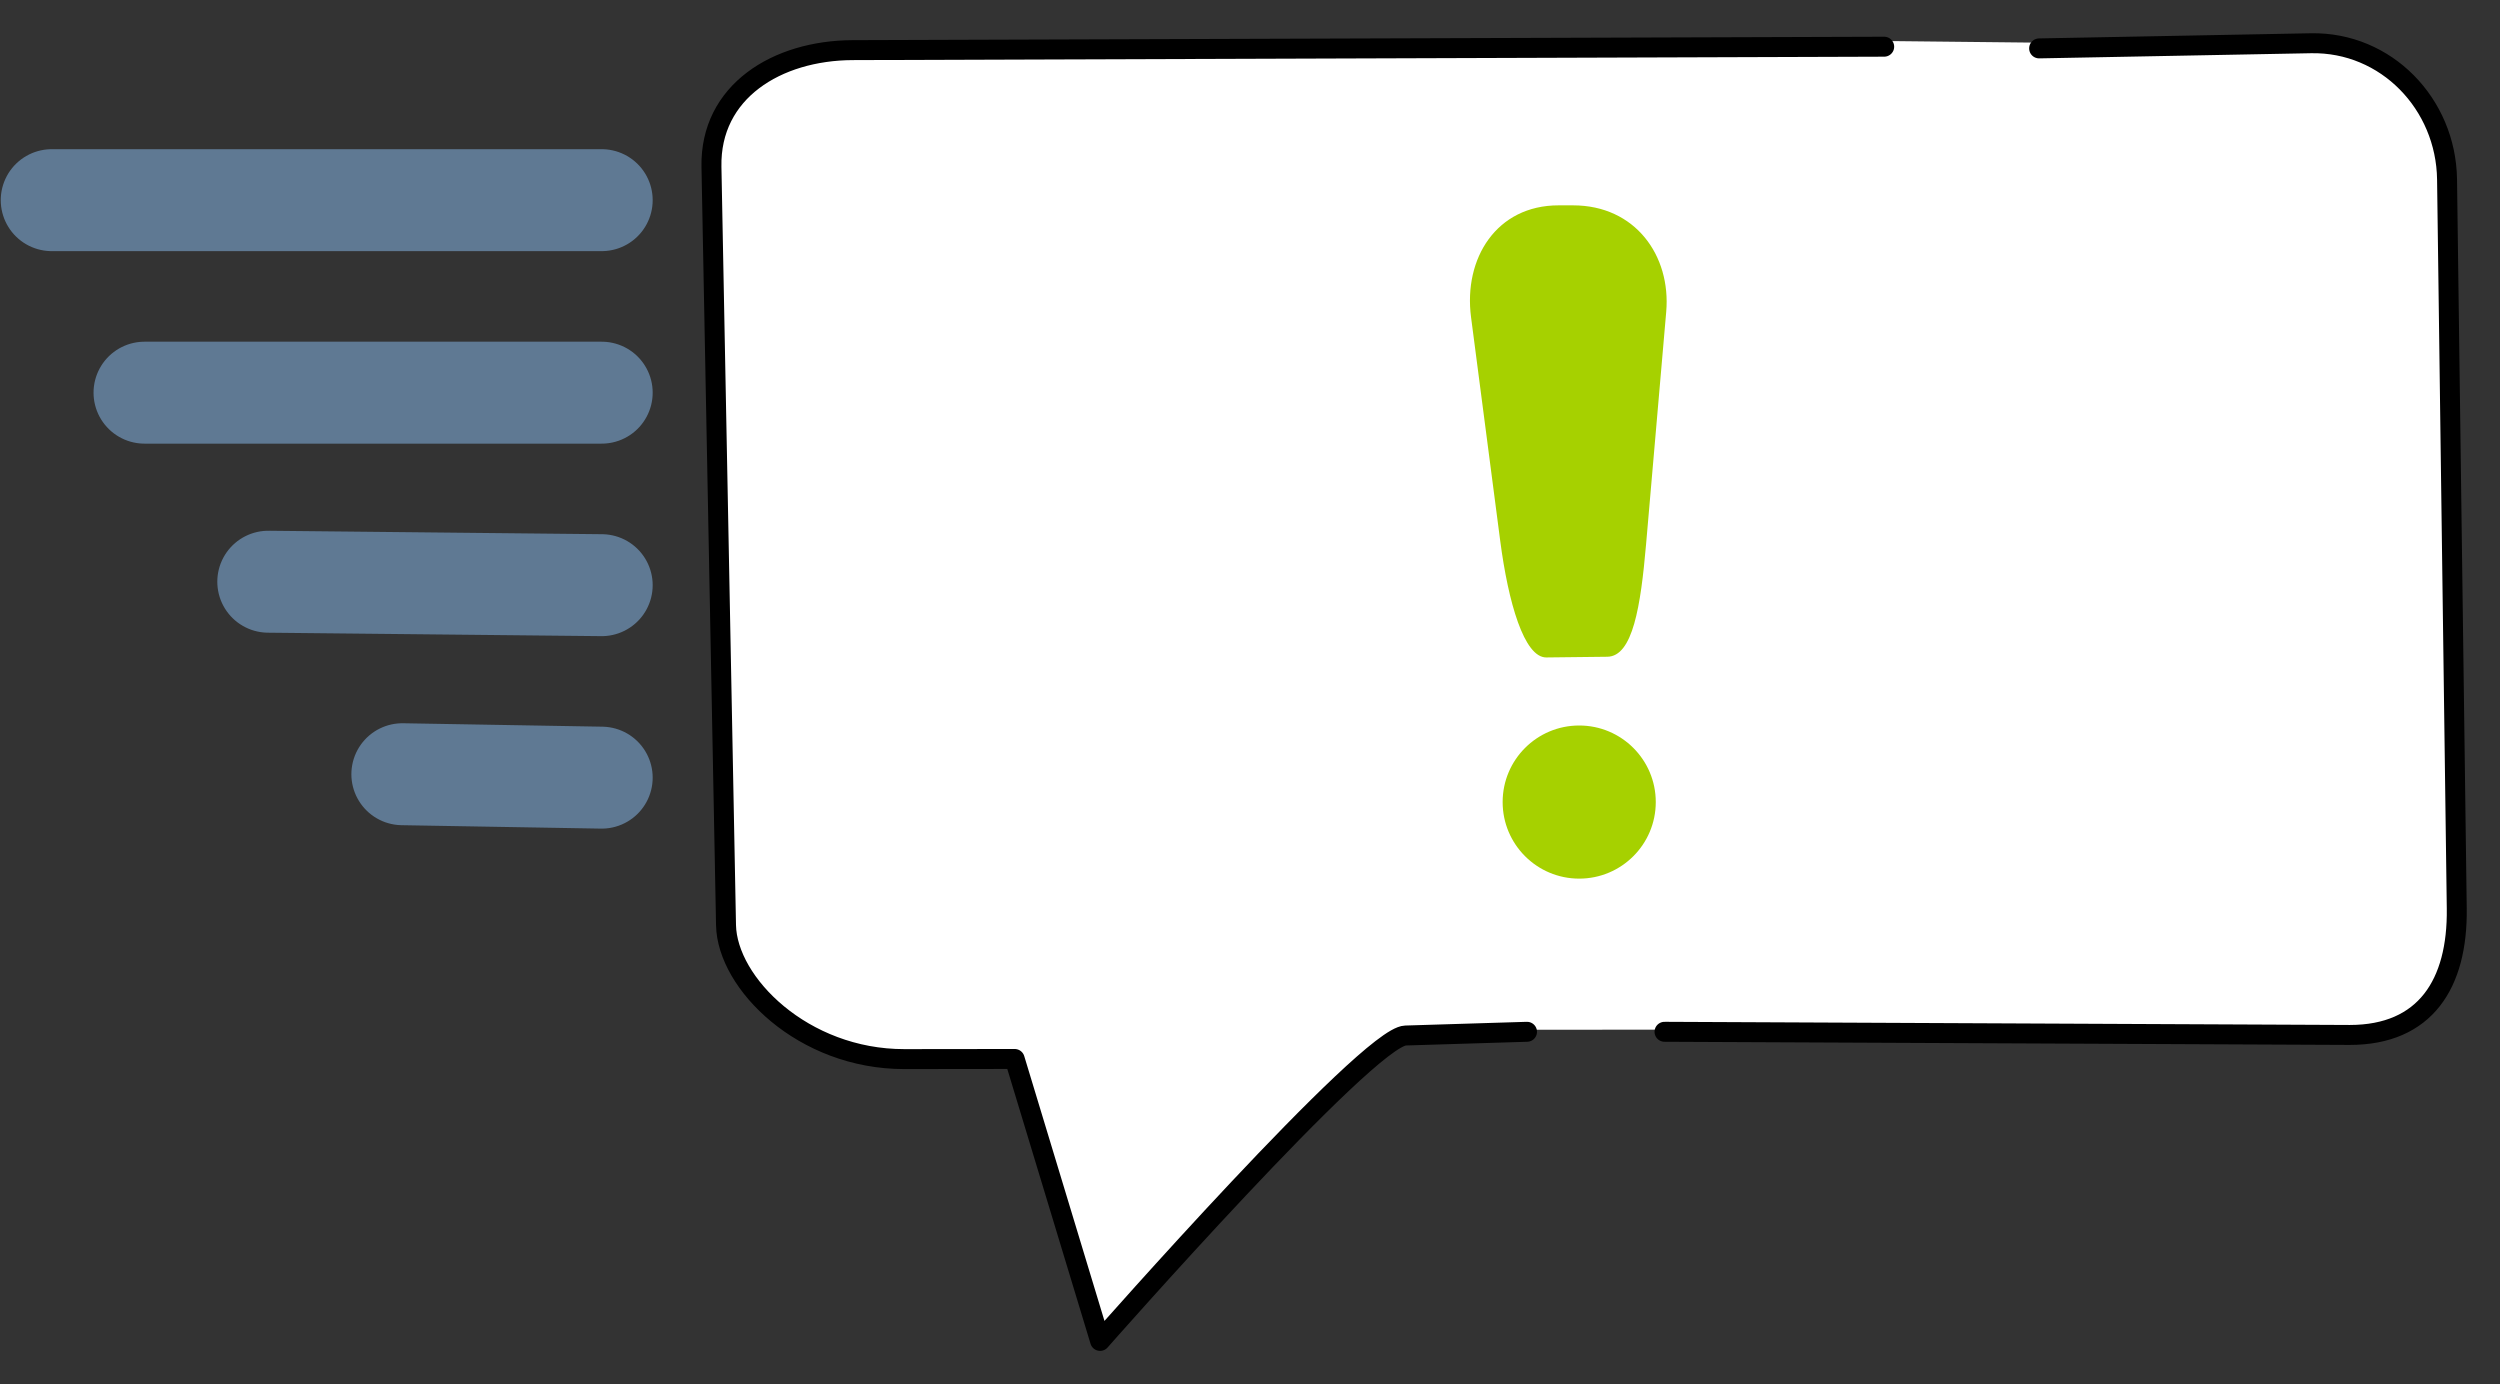 <?xml version="1.0" encoding="UTF-8" standalone="no"?>
<!-- Created with Inkscape (http://www.inkscape.org/) -->

<svg
   xmlns:dc="http://purl.org/dc/elements/1.1/"
   xmlns:cc="http://creativecommons.org/ns#"
   xmlns:rdf="http://www.w3.org/1999/02/22-rdf-syntax-ns#"
   xmlns:svg="http://www.w3.org/2000/svg"
   xmlns="http://www.w3.org/2000/svg"
   xmlns:sodipodi="http://sodipodi.sourceforge.net/DTD/sodipodi-0.dtd"
   xmlns:inkscape="http://www.inkscape.org/namespaces/inkscape"
   width="284.092"
   height="157.29"
   viewBox="0 0 75.166 41.616"
   version="1.1"
   id="svg8"
   sodipodi:docname="start-wf.svg"
   inkscape:version="0.92.5 (2060ec1f9f, 2020-04-08)">
  <rect x="0" y="0" width="75.166" height="41.616" fill="#333333" stroke="none"/>
  <defs
     id="defs2">
    <inkscape:perspective
       sodipodi:type="inkscape:persp3d"
       inkscape:vp_x="0 : 26.458334 : 1"
       inkscape:vp_y="0 : 1000 : 0"
       inkscape:vp_z="79.374998 : 26.458334 : 1"
       inkscape:persp3d-origin="39.687499 : 17.638889 : 1"
       id="perspective929" />
    <clipPath
       clipPathUnits="userSpaceOnUse"
       id="clipPath8857">
      <rect
         style="opacity:1;fill:#637792;fill-opacity:1;fill-rule:nonzero;stroke:none;stroke-width:0.6;stroke-linecap:round;stroke-linejoin:round;stroke-miterlimit:4;stroke-dasharray:none;stroke-opacity:1"
         id="rect8859"
         width="45.121"
         height="26.553"
         x="27.12"
         y="255.564" />
    </clipPath>
  </defs>
  <sodipodi:namedview
     id="base"
     pagecolor="#ffffff"
     bordercolor="#666666"
     borderopacity="1.0"
     inkscape:pageopacity="0.0"
     inkscape:pageshadow="2"
     inkscape:zoom="1.2800001"
     inkscape:cx="-176.42939"
     inkscape:cy="102.94613"
     inkscape:document-units="mm"
     inkscape:current-layer="layer1"
     showgrid="false"
     units="px"
     inkscape:measure-start="260.872,98.995"
     inkscape:measure-end="260.872,122.228"
     showguides="false"
     inkscape:guide-bbox="true"
     inkscape:window-width="1920"
     inkscape:window-height="1016"
     inkscape:window-x="0"
     inkscape:window-y="27"
     inkscape:window-maximized="1"
     inkscape:snap-global="false"
     inkscape:pagecheckerboard="true"
     fit-margin-top="0"
     fit-margin-left="0"
     fit-margin-right="0"
     fit-margin-bottom="0">
    <sodipodi:guide
       position="54.264,-28.171"
       orientation="0,1"
       id="guide1196"
       inkscape:locked="false" />
    <sodipodi:guide
       position="25.005,18.262"
       orientation="0,1"
       id="guide1219"
       inkscape:locked="false" />
    <sodipodi:guide
       position="39.804,35.071"
       orientation="1,0"
       id="guide1221"
       inkscape:locked="false" />
  </sodipodi:namedview>
  <g
     inkscape:label="Layer 1"
     inkscape:groupmode="layer"
     id="layer1"
     transform="translate(-0.719,-250.881)">
    <path
       style="opacity:1;fill:#ffffff;fill-opacity:1;fill-rule:nonzero;stroke:none;stroke-width:2.6;stroke-linecap:round;stroke-linejoin:round;stroke-miterlimit:4;stroke-dasharray:none;stroke-dashoffset:0;stroke-opacity:1"
       d="m 62.045,252.164 8.172,-0.155 c 2.267,-0.043 4.062,1.825 4.093,4.093 l 0.292,21.924 c 0.03,2.267 -0.948,3.799 -3.216,3.8 l -28.392,0.018 c -1.134,7.9e-4 -9.182,9.182 -9.182,9.182 l -2.568,-8.477 -3.317,0.004 c -3.047,0.004 -5.328,-2.283 -5.362,-4.027 l -0.438,-22.801 c -0.044,-2.267 1.971,-3.497 4.239,-3.508 v 4e-5 l 31.021,-0.103"
       id="rect1752-6"
       inkscape:connector-curvature="0"
       sodipodi:nodetypes="csssssccsssscc" />
    <path
       style="opacity:1;fill:none;fill-opacity:1;fill-rule:nonzero;stroke:#000000;stroke-width:0.6;stroke-linecap:round;stroke-linejoin:round;stroke-miterlimit:4;stroke-dasharray:none;stroke-dashoffset:0;stroke-opacity:1"
       d="m 62.028,252.336 8.172,-0.155 c 2.267,-0.043 4.062,1.825 4.093,4.093 l 0.292,21.924 c 0.03,2.267 -0.948,3.799 -3.216,3.8 l -20.604,-0.095 m -4.134,0 -3.654,0.112 c -1.133,0.035 -9.182,9.182 -9.182,9.182 l -2.568,-8.477 -3.317,0.004 c -3.047,0.004 -5.328,-2.283 -5.362,-4.027 l -0.438,-22.801 c -0.044,-2.267 1.971,-3.497 4.239,-3.508 v 4e-5 l 31.021,-0.103"
       id="rect1752"
       inkscape:connector-curvature="0"
       sodipodi:nodetypes="cssssccsccsssscc" />
    <g
       aria-label="?"
       transform="matrix(1.027,0,0,0.974,38.11,-25.314)"
       style="font-style:normal;font-weight:normal;font-size:10.021px;line-height:1.25;font-family:sans-serif;letter-spacing:0px;word-spacing:0px;fill:#ffffff;fill-opacity:1;stroke:none;stroke-width:0.251"
       id="text1442-5" />
    <path
       style="opacity:1;fill:#a6d100;fill-opacity:1;fill-rule:nonzero;stroke:none;stroke-width:2;stroke-linecap:butt;stroke-linejoin:round;stroke-miterlimit:4;stroke-dasharray:none;stroke-dashoffset:0;stroke-opacity:1"
       d="m 47.579,257.055 h 0.438 c 1.862,0 2.946,1.504 2.799,3.203 l -0.606,6.994 c -0.161,1.855 -0.399,3.366 -1.165,3.375 l -1.831,0.021 c -0.671,0.008 -1.148,-1.661 -1.389,-3.508 l -0.877,-6.723 c -0.231,-1.772 0.769,-3.362 2.631,-3.362 z"
       id="rect6385"
       inkscape:connector-curvature="0"
       sodipodi:nodetypes="cssssssssc" />
    <circle
       style="opacity:1;fill:#a6d100;fill-opacity:1;fill-rule:nonzero;stroke:none;stroke-width:2;stroke-linecap:butt;stroke-linejoin:round;stroke-miterlimit:4;stroke-dasharray:none;stroke-dashoffset:0;stroke-opacity:1"
       id="path6388"
       cx="48.2"
       cy="274.996"
       r="2.302" />
    <path
       style="fill:#5f7993;stroke:#5f7993;stroke-width:3.065;stroke-linecap:round;stroke-linejoin:miter;stroke-miterlimit:4;stroke-dasharray:none;stroke-opacity:1"
       d="m 2.274,256.899 c 16.33,0 16.536,0 16.536,0"
       id="path6390"
       inkscape:connector-curvature="0" />
    <path
       style="fill:#5f7993;stroke:#5f7993;stroke-width:3.065;stroke-linecap:round;stroke-linejoin:miter;stroke-miterlimit:4;stroke-dasharray:none;stroke-opacity:1"
       d="m 12.816,274.159 5.994,0.103"
       id="path6390-5"
       inkscape:connector-curvature="0"
       sodipodi:nodetypes="cc" />
    <path
       style="fill:#5f7993;stroke:#5f7993;stroke-width:3.065;stroke-linecap:round;stroke-linejoin:miter;stroke-miterlimit:4;stroke-dasharray:none;stroke-opacity:1"
       d="M 8.785,268.371 18.81,268.475"
       id="path6390-3"
       inkscape:connector-curvature="0"
       sodipodi:nodetypes="cc" />
    <path
       style="fill:#5f7993;stroke:#5f7993;stroke-width:3.065;stroke-linecap:round;stroke-linejoin:miter;stroke-miterlimit:4;stroke-dasharray:none;stroke-opacity:1"
       d="M 5.064,262.687 H 18.81"
       id="path6390-56"
       inkscape:connector-curvature="0"
       sodipodi:nodetypes="cc" />
  </g>
</svg>

